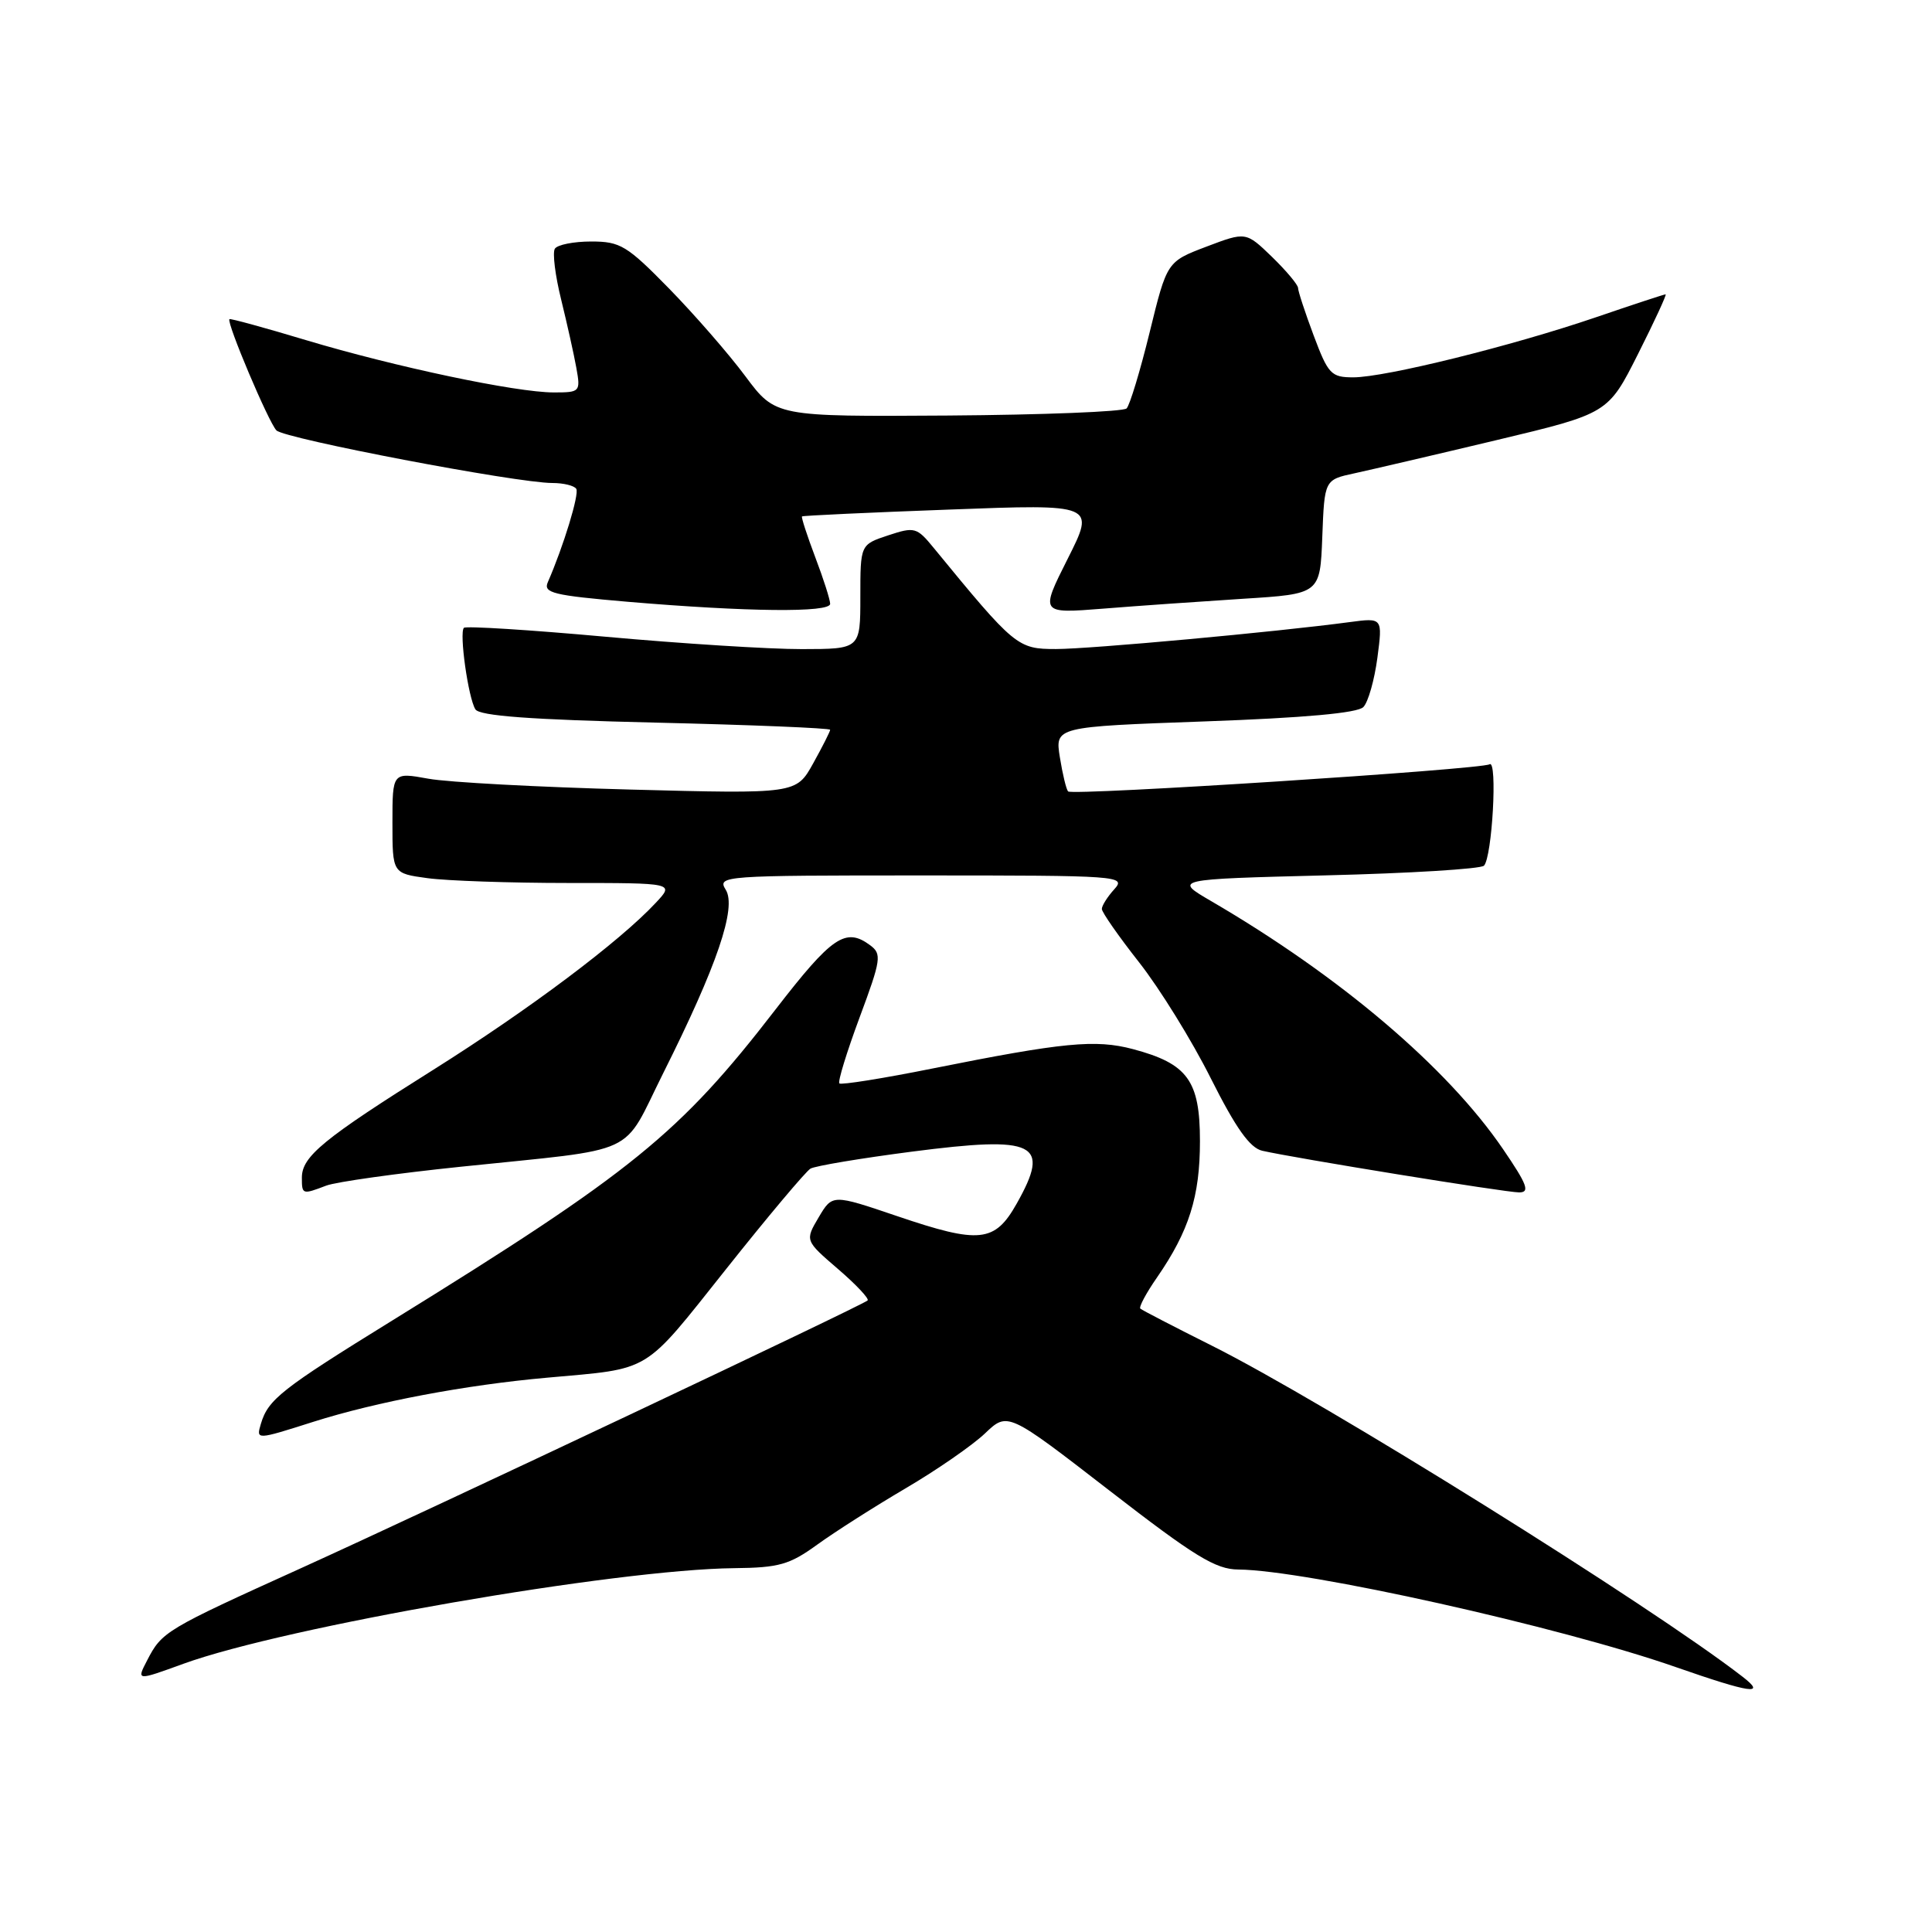 <?xml version="1.0" encoding="UTF-8" standalone="no"?>
<!DOCTYPE svg PUBLIC "-//W3C//DTD SVG 1.1//EN" "http://www.w3.org/Graphics/SVG/1.1/DTD/svg11.dtd" >
<svg xmlns="http://www.w3.org/2000/svg" xmlns:xlink="http://www.w3.org/1999/xlink" version="1.1" viewBox="0 0 256 256">
 <g >
 <path fill="currentColor"
d=" M 230.88 222.16 C 218.62 212.67 175.42 185.73 160.54 178.29 C 155.57 175.80 151.32 173.60 151.10 173.40 C 150.88 173.20 151.87 171.34 153.31 169.27 C 157.56 163.11 159.00 158.53 159.00 151.21 C 159.00 143.18 157.37 140.94 150.11 139.01 C 145.15 137.70 140.90 138.11 123.57 141.58 C 117.01 142.90 111.45 143.78 111.22 143.56 C 110.99 143.33 112.20 139.40 113.90 134.82 C 116.76 127.13 116.86 126.41 115.30 125.25 C 112.05 122.84 110.25 124.07 102.77 133.75 C 90.05 150.23 83.81 155.30 52.00 174.96 C 37.27 184.06 35.53 185.43 34.57 188.66 C 33.93 190.81 33.93 190.81 41.51 188.40 C 49.86 185.75 61.70 183.51 72.50 182.55 C 86.48 181.29 85.08 182.14 96.18 168.20 C 101.73 161.21 106.78 155.21 107.39 154.85 C 108.00 154.49 114.04 153.48 120.82 152.60 C 137.31 150.47 139.26 151.43 134.71 159.50 C 131.81 164.64 129.80 164.85 118.90 161.15 C 110.30 158.23 110.30 158.23 108.48 161.30 C 106.66 164.38 106.66 164.38 111.04 168.15 C 113.45 170.22 115.21 172.10 114.96 172.32 C 114.15 173.03 57.07 200.00 40.00 207.74 C 21.83 215.97 21.47 216.19 19.48 220.04 C 18.09 222.72 18.09 222.72 24.30 220.46 C 37.84 215.55 81.60 207.95 97.29 207.79 C 103.22 207.73 104.62 207.33 108.29 204.67 C 110.61 202.99 115.88 199.63 120.00 197.21 C 124.12 194.79 128.85 191.52 130.51 189.94 C 133.52 187.07 133.52 187.07 147.01 197.51 C 158.30 206.25 161.08 207.95 164.08 207.97 C 173.04 208.04 206.74 215.55 222.00 220.88 C 232.00 224.37 234.15 224.68 230.88 222.16 Z  M 43.23 157.10 C 44.53 156.61 52.54 155.48 61.04 154.60 C 85.11 152.09 82.28 153.40 87.88 142.20 C 95.02 127.95 97.64 120.25 96.16 117.89 C 95.02 116.05 95.75 116.00 122.15 116.00 C 148.40 116.00 149.25 116.06 147.65 117.83 C 146.74 118.83 146.00 120.01 146.00 120.44 C 146.00 120.88 148.22 124.06 150.94 127.52 C 153.66 130.98 157.94 137.89 160.44 142.89 C 163.76 149.49 165.61 152.10 167.25 152.48 C 171.48 153.45 199.50 158.00 201.29 158.00 C 202.76 158.00 202.37 156.97 199.15 152.25 C 191.75 141.41 177.57 129.37 160.50 119.41 C 155.50 116.50 155.50 116.50 175.67 115.99 C 186.77 115.72 196.20 115.14 196.63 114.71 C 197.72 113.61 198.45 100.61 197.38 101.27 C 196.25 101.96 142.12 105.45 141.53 104.87 C 141.29 104.62 140.80 102.60 140.44 100.36 C 139.79 96.30 139.79 96.30 159.65 95.59 C 172.85 95.12 179.89 94.48 180.65 93.69 C 181.29 93.04 182.12 90.10 182.51 87.17 C 183.21 81.85 183.21 81.85 178.85 82.43 C 169.08 83.74 144.42 86.00 139.93 86.00 C 134.83 86.00 134.48 85.72 123.73 72.61 C 121.48 69.86 121.19 69.78 117.68 70.94 C 114.00 72.16 114.00 72.16 114.00 79.08 C 114.00 86.00 114.00 86.00 106.25 86.01 C 101.99 86.02 90.28 85.28 80.23 84.37 C 70.18 83.46 61.74 82.93 61.47 83.19 C 60.83 83.84 62.04 92.45 62.99 93.99 C 63.53 94.86 70.28 95.36 86.87 95.75 C 99.59 96.05 110.00 96.48 110.00 96.70 C 110.00 96.92 108.99 98.92 107.75 101.15 C 105.50 105.20 105.50 105.20 83.50 104.62 C 71.40 104.30 59.36 103.66 56.75 103.18 C 52.00 102.32 52.00 102.32 52.00 109.02 C 52.00 115.73 52.00 115.73 56.64 116.36 C 59.19 116.71 67.59 117.00 75.31 117.00 C 89.35 117.00 89.35 117.00 86.92 119.60 C 82.13 124.75 70.15 133.74 57.45 141.73 C 42.83 150.91 40.00 153.24 40.00 156.04 C 40.00 158.29 40.06 158.31 43.23 157.10 Z  M 110.00 80.01 C 110.00 79.47 109.11 76.68 108.02 73.82 C 106.94 70.96 106.15 68.53 106.27 68.43 C 106.40 68.32 115.19 67.91 125.82 67.52 C 145.13 66.79 145.13 66.79 141.47 74.05 C 137.82 81.31 137.82 81.31 146.16 80.65 C 150.75 80.28 159.09 79.70 164.71 79.34 C 174.92 78.70 174.92 78.70 175.21 71.14 C 175.50 63.57 175.50 63.57 179.50 62.71 C 181.70 62.23 190.16 60.26 198.29 58.32 C 213.08 54.79 213.08 54.79 217.05 46.90 C 219.24 42.55 220.88 39.00 220.70 39.00 C 220.52 39.00 216.35 40.37 211.44 42.05 C 200.31 45.85 183.54 50.00 179.32 50.00 C 176.38 50.00 175.99 49.58 174.07 44.46 C 172.93 41.42 172.00 38.58 172.00 38.16 C 172.00 37.74 170.45 35.89 168.55 34.04 C 165.09 30.70 165.09 30.70 159.86 32.68 C 154.63 34.67 154.63 34.67 152.34 44.01 C 151.08 49.15 149.70 53.70 149.28 54.12 C 148.85 54.55 138.21 54.97 125.63 55.06 C 102.76 55.21 102.76 55.21 98.77 49.86 C 96.58 46.91 92.03 41.69 88.67 38.25 C 83.08 32.54 82.20 32.00 78.34 32.00 C 76.02 32.00 73.85 32.43 73.52 32.96 C 73.19 33.49 73.57 36.53 74.36 39.71 C 75.14 42.90 76.05 46.96 76.37 48.75 C 76.94 51.92 76.86 52.00 73.38 52.00 C 68.38 52.00 52.35 48.61 40.55 45.07 C 35.07 43.42 30.50 42.17 30.40 42.29 C 29.99 42.73 35.61 56.01 36.63 57.03 C 37.74 58.14 68.47 64.00 73.19 64.00 C 74.67 64.00 76.10 64.35 76.36 64.78 C 76.78 65.46 74.67 72.38 72.59 77.14 C 71.96 78.57 73.29 78.89 83.19 79.74 C 99.01 81.08 110.00 81.20 110.00 80.01 Z "/>
</g>
</svg>